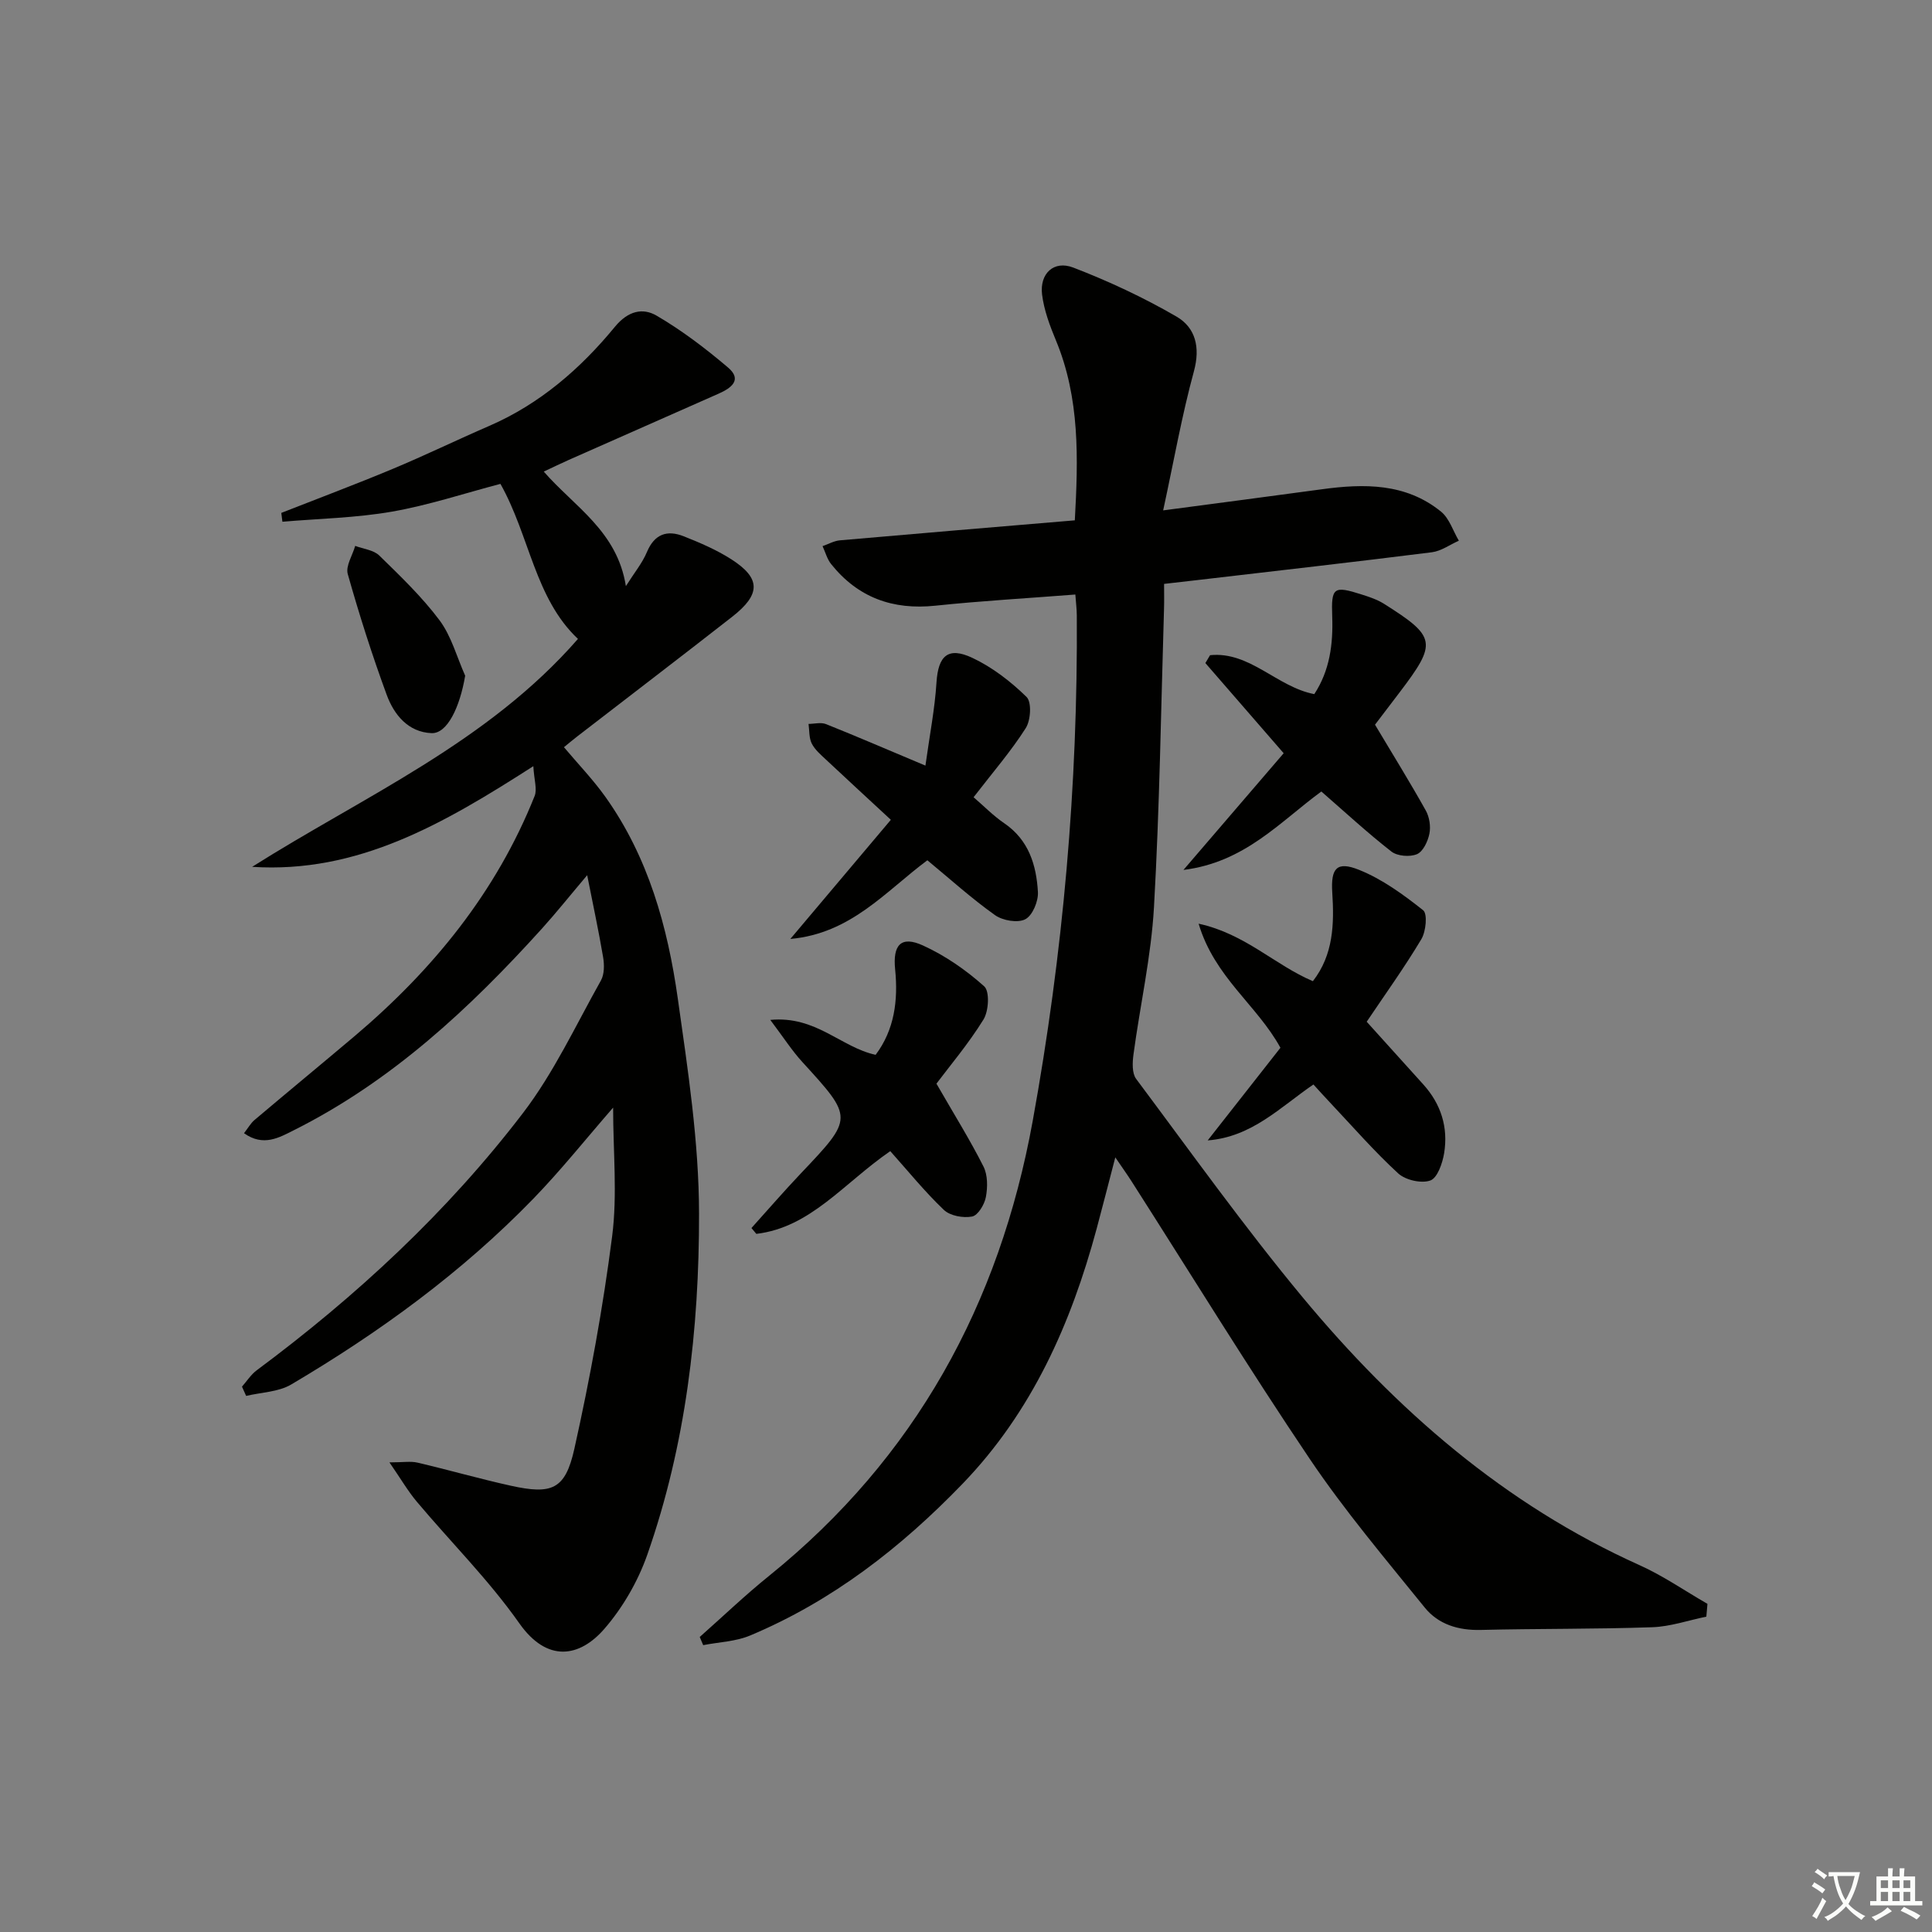 <svg enable-background="new 0 0 400 400" viewBox="0 0 400 400" xmlns="http://www.w3.org/2000/svg"><rect x="0" y="0" width="400" height="400" fill="#808080" stroke="none"/><path d="m377.9 391.2c-.2.3-.4.5-.6.8-.7-.6-1.4-1-2.2-1.5.2-.3.4-.5.5-.8.6.4 1.4.8 2.3 1.5zm-1.8 6.1c-.2-.2-.5-.4-.9-.6.4-.6.8-1.2 1.2-1.9s.7-1.3.9-1.9c.3.3.5.5.8.7-.7 1.3-1.4 2.6-2 3.7zm2.2-9c-.3.3-.5.5-.6.8-.6-.6-1.3-1.1-2-1.5.3-.3.5-.5.6-.7.6.5 1.3.9 2 1.4zm.3.2v-.9h2 4.5c-.3 1.3-.6 2.5-1 3.6s-.9 2.1-1.4 3c.4.5 1 1 1.6 1.4s1.2.8 1.9 1.1c-.3.2-.5.4-.8.8-.4-.3-1-.7-1.6-1.2s-1.2-1.1-1.6-1.6c-.5.6-1.1 1.1-1.7 1.6s-1.4.9-2.1 1.4c-.1-.3-.3-.5-.7-.8.6-.2 1.2-.5 1.9-1s1.4-1.1 2-1.8c-.5-.8-.9-1.6-1.2-2.5s-.6-2-.8-3.2c-.4.1-.7.1-1 .1zm2.5 2.7c.3 1 .7 1.7 1 2.2.3-.5.6-1.1 1-2s.6-1.9.9-3h-3.2-.4c.1.9.3 1.8.7 2.8z" fill="#fbfcfa"/><path d="m396.5 388.5v1.5 3.6h1.5v.9c-.4 0-1 0-1.7 0h-7.9c-.5 0-.9 0-1.2 0v-.9h1.3v-3.5c0-.7 0-1.2 0-1.6h2.4c0-.8 0-1.4 0-1.7h1c0 .3-.1.8-.1 1.7h1.5c0-.8 0-1.4 0-1.7h1c0 .3-.1.9-.1 1.7zm-8.2 9.2c-.2-.3-.5-.5-.8-.8.8-.3 1.4-.6 1.9-.9s1-.7 1.4-1.1c.3.3.6.5.9.8-1.6 1-2.8 1.6-3.4 2zm2.6-6.8v-1.6h-1.5v1.6zm0 2.7v-1.9h-1.5v1.9zm2.4-2.7v-1.6h-1.5v1.6zm0 2.7v-1.9h-1.5v1.9zm.2 2 .7-.8c.4.2.9.5 1.6.8s1.3.7 1.8 1c-.3.3-.5.6-.8.8-.4-.3-1.5-1-3.3-1.8zm2-4.7v-1.6h-1.4v1.6zm0 2.7v-1.9h-1.4v1.9z" fill="#fbfcfa"/><g fill="#010100"><path d="m353.28 334.71c-3.73.76-7.44 2.06-11.19 2.19-11.82.41-23.66.27-35.48.56-4.67.12-8.81-1.14-11.64-4.64-8.14-10.07-16.55-20.01-23.77-30.72-12.73-18.89-24.66-38.33-36.93-57.53-.89-1.39-1.85-2.73-3.36-4.95-1.43 5.47-2.61 10.13-3.86 14.77-5.31 19.68-13.39 37.91-27.78 52.83-12.73 13.19-26.97 24.27-43.98 31.4-2.98 1.25-6.45 1.35-9.7 1.99-.24-.56-.48-1.13-.72-1.69 4.79-4.24 9.42-8.68 14.4-12.69 30.24-24.42 47.64-56.19 54.54-94.14 6.29-34.63 9.37-69.52 9.13-104.71-.01-1.29-.18-2.58-.3-4.29-9.85.77-19.43 1.31-28.97 2.31-8.84.93-16.05-1.68-21.6-8.62-.83-1.04-1.19-2.47-1.77-3.71 1.2-.41 2.37-1.09 3.59-1.2 16.05-1.41 32.12-2.75 48.64-4.14.7-12.75 1.08-25.26-3.93-37.3-1.26-3.03-2.45-6.23-2.85-9.45-.53-4.33 2.42-7.13 6.44-5.59 7.36 2.83 14.59 6.21 21.4 10.16 3.9 2.27 4.96 6.32 3.6 11.31-2.51 9.19-4.16 18.61-6.37 28.81 11.87-1.58 22.36-2.94 32.84-4.37 8.76-1.2 17.38-1.3 24.68 4.62 1.73 1.4 2.49 3.99 3.7 6.03-1.86.82-3.65 2.14-5.58 2.39-16.14 2.03-32.31 3.86-48.48 5.75-2.14.25-4.27.49-6.97.8 0 1.84.04 3.45-.01 5.06-.63 20.62-.91 41.25-2.08 61.84-.58 10.23-2.88 20.36-4.25 30.55-.22 1.65-.32 3.86.56 5.04 11.35 15.19 22.39 30.66 34.49 45.24 19.32 23.26 41.77 42.86 69.73 55.43 4.9 2.2 9.38 5.32 14.06 8.01-.08.91-.16 1.78-.23 2.65z"/><path d="m121.57 181.2c-3.61 4.27-6.4 7.77-9.39 11.08-14.93 16.51-31.08 31.54-51.22 41.66-3.2 1.61-6.43 3.52-10.44.68.83-1.06 1.37-2.06 2.19-2.75 6.86-5.8 13.8-11.52 20.67-17.32 16.23-13.73 29.36-29.82 37.31-49.75.56-1.41-.11-3.3-.27-6.17-18.6 11.93-36.31 22.25-58.22 20.84 23.17-14.64 48.74-25.73 67.46-47.19-8.95-8.44-9.97-21.28-16.05-32.1-7.47 1.96-14.86 4.42-22.46 5.75-7.46 1.3-15.11 1.44-22.68 2.09-.08-.61-.15-1.22-.23-1.83 7.69-3.02 15.42-5.92 23.04-9.1 6.74-2.81 13.31-6.01 20.01-8.91 10.49-4.55 18.9-11.86 26.02-20.52 2.73-3.32 5.77-3.97 8.61-2.32 5.25 3.06 10.17 6.81 14.81 10.75 3.03 2.57.61 4.28-1.94 5.41-10.33 4.57-20.67 9.13-31.01 13.71-1.62.72-3.22 1.5-5.2 2.43 6.36 7.29 15.21 12.33 17 23.71 1.76-2.79 3.41-4.78 4.36-7.06 1.57-3.75 4.2-4.61 7.61-3.26 3.38 1.34 6.79 2.8 9.84 4.75 6.16 3.94 6.17 7.26.17 11.94-10.62 8.3-21.34 16.48-32.01 24.72-.91.7-1.8 1.45-2.79 2.26 2.92 3.47 6.02 6.69 8.58 10.28 8.89 12.48 12.89 26.9 14.99 41.75 2.09 14.78 4.38 29.7 4.4 44.56.03 23.95-2.72 47.8-10.72 70.61-1.93 5.5-5.07 10.94-8.89 15.34-5.11 5.89-11.82 7.06-17.6-1.15-6.28-8.93-14.14-16.76-21.2-25.15-1.86-2.21-3.33-4.75-5.69-8.17 2.83 0 4.39-.28 5.8.05 6.46 1.51 12.84 3.35 19.32 4.78 8.51 1.88 11.28.81 13.16-7.62 3.24-14.55 5.94-29.27 7.83-44.04 1.1-8.59.2-17.44.2-26.62-5.64 6.48-10.79 12.95-16.52 18.86-14.81 15.27-31.89 27.69-50.14 38.47-2.65 1.56-6.19 1.61-9.32 2.36-.29-.64-.58-1.28-.86-1.92 1-1.13 1.84-2.48 3.03-3.37 20.69-15.38 39.49-32.8 55.14-53.27 6.4-8.37 10.94-18.18 16.14-27.44.73-1.3.72-3.27.46-4.83-.94-5.54-2.12-11.01-3.3-16.98z"/><path d="m271.93 224.53c-6.91 4.73-12.75 10.87-21.89 11.58 5.05-6.44 10.1-12.87 15.06-19.18-4.84-8.84-13.63-14.57-16.94-25.69 9.67 2.1 15.8 8.58 23.66 11.9 4.26-5.48 4.43-11.85 4.01-18.38-.32-5.01.94-6.52 5.54-4.67 4.8 1.92 9.19 5.13 13.28 8.37.93.74.58 4.38-.37 5.98-3.48 5.83-7.46 11.36-11.32 17.1 3.96 4.39 7.82 8.68 11.7 12.96 3.69 4.08 5.21 8.91 4.33 14.27-.34 2.07-1.39 5.12-2.86 5.64-1.86.66-5.13-.08-6.65-1.47-5-4.6-9.48-9.76-14.15-14.71-1.14-1.2-2.22-2.41-3.4-3.7z"/><path d="m191.6 158.51c.87-6.27 1.94-11.72 2.29-17.22.35-5.48 2.36-7.47 7.42-5.09 4.13 1.94 7.95 4.89 11.23 8.1 1.09 1.07.87 4.82-.17 6.45-3.02 4.75-6.75 9.06-10.8 14.31 2.13 1.83 4.09 3.85 6.37 5.4 5.06 3.46 6.63 8.65 6.95 14.22.11 1.91-1.11 4.86-2.61 5.64-1.57.82-4.68.28-6.27-.85-4.86-3.45-9.31-7.48-14.01-11.36-8.66 6.43-15.79 15.16-28.37 16.29 7.11-8.43 13.59-16.12 20.81-24.67-4.67-4.33-9.07-8.37-13.43-12.46-1.09-1.02-2.31-2.06-2.95-3.34-.58-1.17-.47-2.68-.66-4.05 1.21-.01 2.57-.38 3.62.04 6.31 2.52 12.55 5.22 20.58 8.59z"/><path d="m193.88 224.36c3.71 6.45 6.98 11.68 9.74 17.16.89 1.78.88 4.3.49 6.34-.29 1.53-1.64 3.78-2.85 4.01-1.84.35-4.55-.14-5.84-1.37-3.97-3.78-7.44-8.08-11.1-12.17-9.69 6.68-16.49 15.79-27.73 17.13-.34-.4-.68-.81-1.01-1.21 3.39-3.76 6.71-7.6 10.2-11.28 10.95-11.54 10.94-11.48.33-23.1-2.14-2.34-3.88-5.06-6.63-8.71 9.48-.9 14.62 5.67 21.81 7.23 3.9-5.19 4.68-11.28 4.04-17.67-.52-5.11 1.22-7.04 5.76-4.97 4.59 2.09 8.92 5.09 12.68 8.46 1.16 1.04.94 5.11-.15 6.87-3.13 5.06-7.02 9.65-9.74 13.28z"/><path d="m273.57 163.87c-8.6 6.3-15.84 14.66-28.55 16.24 7.54-8.78 14.09-16.41 20.75-24.16-5.63-6.48-10.92-12.57-16.21-18.67.32-.54.65-1.08.97-1.63 8.24-.84 13.85 6.58 21.58 8.06 3.2-4.87 3.92-10.36 3.71-16.09-.22-6.04.28-6.4 6.15-4.52 1.57.5 3.19 1.04 4.57 1.91 10.84 6.84 11.03 8.07 3.24 18.33-2.01 2.64-4.02 5.28-5.1 6.7 3.81 6.38 7.3 12.01 10.52 17.78.75 1.35 1.05 3.29.74 4.8-.32 1.58-1.31 3.7-2.58 4.23-1.47.62-4.06.41-5.29-.55-4.97-3.88-9.61-8.17-14.5-12.43z"/><path d="m96.31 139.9c-1.1 6.5-3.7 12.02-6.96 11.89-4.84-.2-7.77-3.8-9.29-7.94-3.02-8.22-5.68-16.57-8.06-25-.47-1.66.98-3.87 1.54-5.83 1.69.64 3.8.84 4.98 1.99 4.38 4.28 8.86 8.57 12.51 13.45 2.45 3.31 3.56 7.6 5.28 11.44z"/></g></svg>